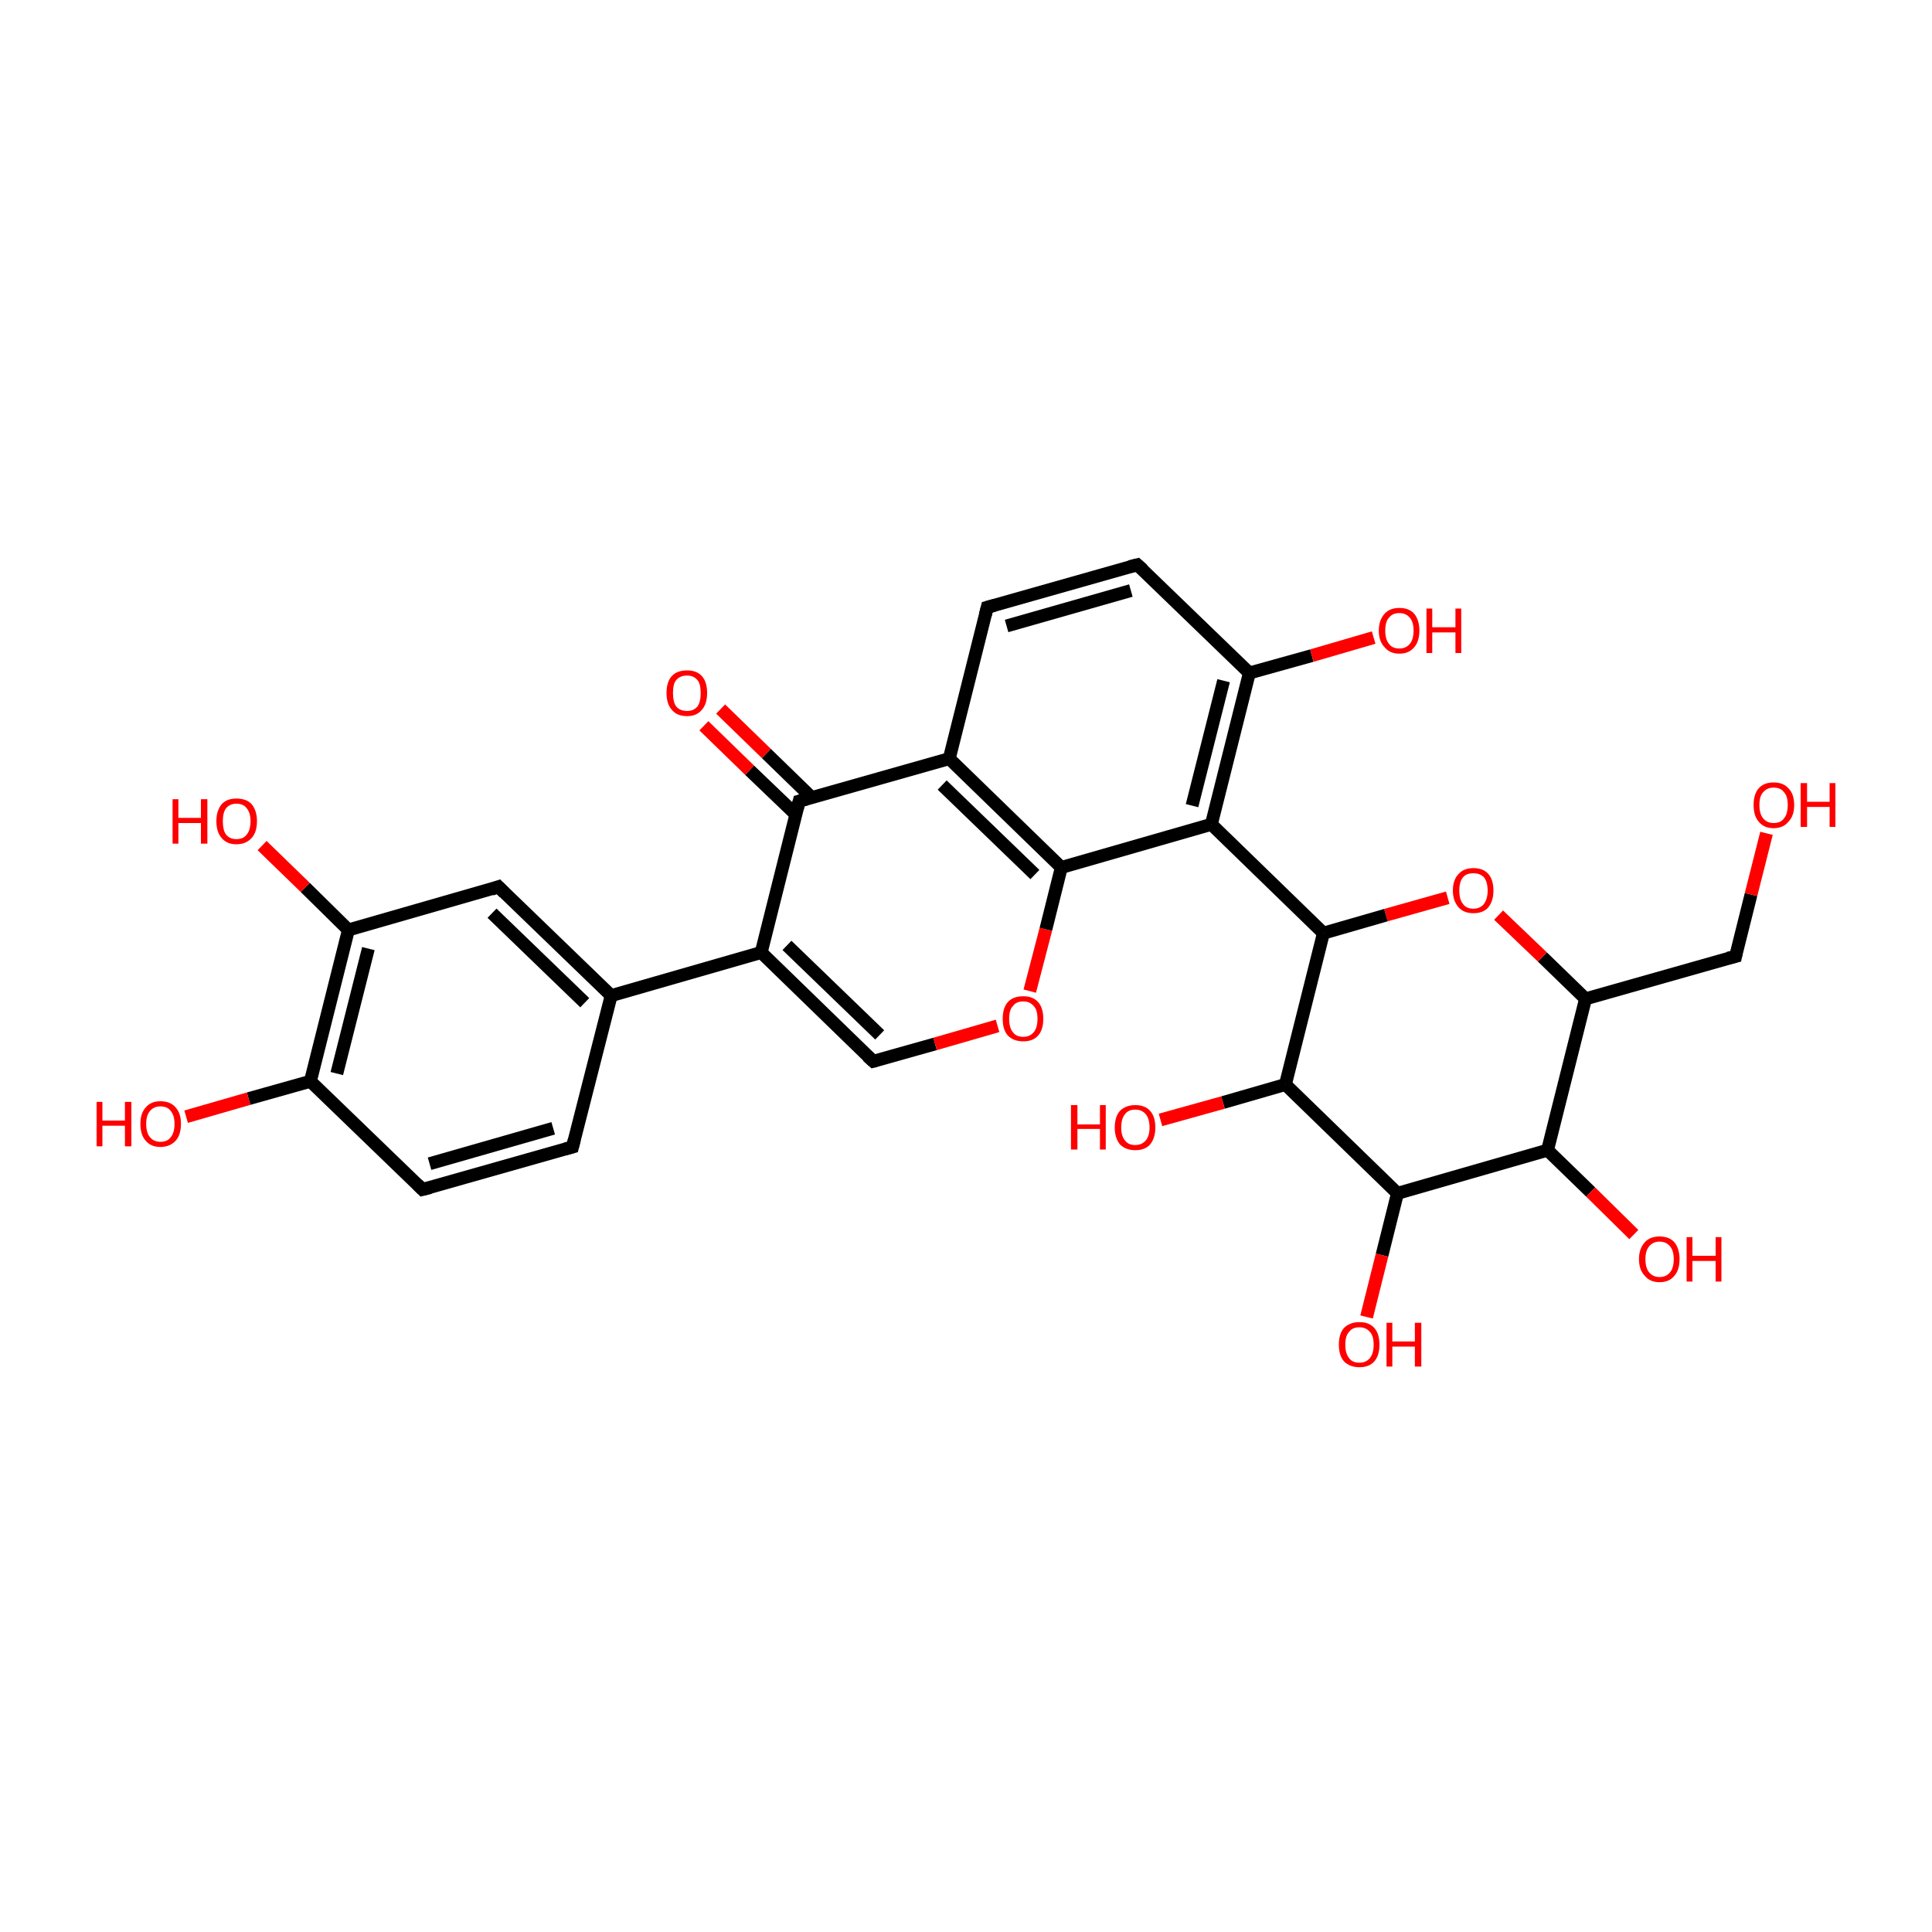 <?xml version='1.0' encoding='iso-8859-1'?>
<svg version='1.1' baseProfile='full'
              xmlns='http://www.w3.org/2000/svg'
                      xmlns:rdkit='http://www.rdkit.org/xml'
                      xmlns:xlink='http://www.w3.org/1999/xlink'
                  xml:space='preserve'
width='300px' height='300px' viewBox='0 0 300 300'>
<!-- END OF HEADER -->
<rect style='opacity:1.0;fill:transparent;stroke:none' width='300.0' height='300.0' x='0.0' y='0.0'> </rect>
<path class='bond-0 atom-0 atom-1' d='M 88.9,178.1 L 65.6,184.7' style='fill:none;fill-rule:evenodd;stroke:#000000;stroke-width:2.0px;stroke-linecap:butt;stroke-linejoin:miter;stroke-opacity:1' />
<path class='bond-0 atom-0 atom-1' d='M 85.9,175.2 L 66.7,180.7' style='fill:none;fill-rule:evenodd;stroke:#000000;stroke-width:2.0px;stroke-linecap:butt;stroke-linejoin:miter;stroke-opacity:1' />
<path class='bond-1 atom-1 atom-2' d='M 65.6,184.7 L 48.2,167.9' style='fill:none;fill-rule:evenodd;stroke:#000000;stroke-width:2.0px;stroke-linecap:butt;stroke-linejoin:miter;stroke-opacity:1' />
<path class='bond-2 atom-2 atom-3' d='M 48.2,167.9 L 54.1,144.4' style='fill:none;fill-rule:evenodd;stroke:#000000;stroke-width:2.0px;stroke-linecap:butt;stroke-linejoin:miter;stroke-opacity:1' />
<path class='bond-2 atom-2 atom-3' d='M 52.3,166.7 L 57.2,147.3' style='fill:none;fill-rule:evenodd;stroke:#000000;stroke-width:2.0px;stroke-linecap:butt;stroke-linejoin:miter;stroke-opacity:1' />
<path class='bond-3 atom-3 atom-4' d='M 54.1,144.4 L 77.4,137.7' style='fill:none;fill-rule:evenodd;stroke:#000000;stroke-width:2.0px;stroke-linecap:butt;stroke-linejoin:miter;stroke-opacity:1' />
<path class='bond-4 atom-4 atom-5' d='M 77.4,137.7 L 94.9,154.6' style='fill:none;fill-rule:evenodd;stroke:#000000;stroke-width:2.0px;stroke-linecap:butt;stroke-linejoin:miter;stroke-opacity:1' />
<path class='bond-4 atom-4 atom-5' d='M 76.4,141.8 L 90.8,155.7' style='fill:none;fill-rule:evenodd;stroke:#000000;stroke-width:2.0px;stroke-linecap:butt;stroke-linejoin:miter;stroke-opacity:1' />
<path class='bond-5 atom-5 atom-6' d='M 94.9,154.6 L 118.2,147.9' style='fill:none;fill-rule:evenodd;stroke:#000000;stroke-width:2.0px;stroke-linecap:butt;stroke-linejoin:miter;stroke-opacity:1' />
<path class='bond-6 atom-6 atom-7' d='M 118.2,147.9 L 135.6,164.8' style='fill:none;fill-rule:evenodd;stroke:#000000;stroke-width:2.0px;stroke-linecap:butt;stroke-linejoin:miter;stroke-opacity:1' />
<path class='bond-6 atom-6 atom-7' d='M 122.2,146.8 L 136.6,160.7' style='fill:none;fill-rule:evenodd;stroke:#000000;stroke-width:2.0px;stroke-linecap:butt;stroke-linejoin:miter;stroke-opacity:1' />
<path class='bond-7 atom-7 atom-8' d='M 135.6,164.8 L 145.2,162.1' style='fill:none;fill-rule:evenodd;stroke:#000000;stroke-width:2.0px;stroke-linecap:butt;stroke-linejoin:miter;stroke-opacity:1' />
<path class='bond-7 atom-7 atom-8' d='M 145.2,162.1 L 154.9,159.3' style='fill:none;fill-rule:evenodd;stroke:#FF0000;stroke-width:2.0px;stroke-linecap:butt;stroke-linejoin:miter;stroke-opacity:1' />
<path class='bond-8 atom-8 atom-9' d='M 159.9,153.9 L 162.4,144.3' style='fill:none;fill-rule:evenodd;stroke:#FF0000;stroke-width:2.0px;stroke-linecap:butt;stroke-linejoin:miter;stroke-opacity:1' />
<path class='bond-8 atom-8 atom-9' d='M 162.4,144.3 L 164.8,134.7' style='fill:none;fill-rule:evenodd;stroke:#000000;stroke-width:2.0px;stroke-linecap:butt;stroke-linejoin:miter;stroke-opacity:1' />
<path class='bond-9 atom-9 atom-10' d='M 164.8,134.7 L 147.4,117.8' style='fill:none;fill-rule:evenodd;stroke:#000000;stroke-width:2.0px;stroke-linecap:butt;stroke-linejoin:miter;stroke-opacity:1' />
<path class='bond-9 atom-9 atom-10' d='M 160.7,135.8 L 146.3,121.9' style='fill:none;fill-rule:evenodd;stroke:#000000;stroke-width:2.0px;stroke-linecap:butt;stroke-linejoin:miter;stroke-opacity:1' />
<path class='bond-10 atom-10 atom-11' d='M 147.4,117.8 L 124.1,124.4' style='fill:none;fill-rule:evenodd;stroke:#000000;stroke-width:2.0px;stroke-linecap:butt;stroke-linejoin:miter;stroke-opacity:1' />
<path class='bond-11 atom-11 atom-12' d='M 126.1,123.9 L 119.0,117.0' style='fill:none;fill-rule:evenodd;stroke:#000000;stroke-width:2.0px;stroke-linecap:butt;stroke-linejoin:miter;stroke-opacity:1' />
<path class='bond-11 atom-11 atom-12' d='M 119.0,117.0 L 111.9,110.1' style='fill:none;fill-rule:evenodd;stroke:#FF0000;stroke-width:2.0px;stroke-linecap:butt;stroke-linejoin:miter;stroke-opacity:1' />
<path class='bond-11 atom-11 atom-12' d='M 123.6,126.5 L 116.4,119.6' style='fill:none;fill-rule:evenodd;stroke:#000000;stroke-width:2.0px;stroke-linecap:butt;stroke-linejoin:miter;stroke-opacity:1' />
<path class='bond-11 atom-11 atom-12' d='M 116.4,119.6 L 109.3,112.7' style='fill:none;fill-rule:evenodd;stroke:#FF0000;stroke-width:2.0px;stroke-linecap:butt;stroke-linejoin:miter;stroke-opacity:1' />
<path class='bond-12 atom-10 atom-13' d='M 147.4,117.8 L 153.3,94.3' style='fill:none;fill-rule:evenodd;stroke:#000000;stroke-width:2.0px;stroke-linecap:butt;stroke-linejoin:miter;stroke-opacity:1' />
<path class='bond-13 atom-13 atom-14' d='M 153.3,94.3 L 176.6,87.7' style='fill:none;fill-rule:evenodd;stroke:#000000;stroke-width:2.0px;stroke-linecap:butt;stroke-linejoin:miter;stroke-opacity:1' />
<path class='bond-13 atom-13 atom-14' d='M 156.3,97.2 L 175.6,91.7' style='fill:none;fill-rule:evenodd;stroke:#000000;stroke-width:2.0px;stroke-linecap:butt;stroke-linejoin:miter;stroke-opacity:1' />
<path class='bond-14 atom-14 atom-15' d='M 176.6,87.7 L 194.0,104.5' style='fill:none;fill-rule:evenodd;stroke:#000000;stroke-width:2.0px;stroke-linecap:butt;stroke-linejoin:miter;stroke-opacity:1' />
<path class='bond-15 atom-15 atom-16' d='M 194.0,104.5 L 188.1,128.0' style='fill:none;fill-rule:evenodd;stroke:#000000;stroke-width:2.0px;stroke-linecap:butt;stroke-linejoin:miter;stroke-opacity:1' />
<path class='bond-15 atom-15 atom-16' d='M 190.0,105.7 L 185.1,125.1' style='fill:none;fill-rule:evenodd;stroke:#000000;stroke-width:2.0px;stroke-linecap:butt;stroke-linejoin:miter;stroke-opacity:1' />
<path class='bond-16 atom-16 atom-17' d='M 188.1,128.0 L 205.5,144.9' style='fill:none;fill-rule:evenodd;stroke:#000000;stroke-width:2.0px;stroke-linecap:butt;stroke-linejoin:miter;stroke-opacity:1' />
<path class='bond-17 atom-17 atom-18' d='M 205.5,144.9 L 199.6,168.4' style='fill:none;fill-rule:evenodd;stroke:#000000;stroke-width:2.0px;stroke-linecap:butt;stroke-linejoin:miter;stroke-opacity:1' />
<path class='bond-18 atom-18 atom-19' d='M 199.6,168.4 L 217.0,185.3' style='fill:none;fill-rule:evenodd;stroke:#000000;stroke-width:2.0px;stroke-linecap:butt;stroke-linejoin:miter;stroke-opacity:1' />
<path class='bond-19 atom-19 atom-20' d='M 217.0,185.3 L 240.3,178.6' style='fill:none;fill-rule:evenodd;stroke:#000000;stroke-width:2.0px;stroke-linecap:butt;stroke-linejoin:miter;stroke-opacity:1' />
<path class='bond-20 atom-20 atom-21' d='M 240.3,178.6 L 246.2,155.1' style='fill:none;fill-rule:evenodd;stroke:#000000;stroke-width:2.0px;stroke-linecap:butt;stroke-linejoin:miter;stroke-opacity:1' />
<path class='bond-21 atom-21 atom-22' d='M 246.2,155.1 L 239.5,148.6' style='fill:none;fill-rule:evenodd;stroke:#000000;stroke-width:2.0px;stroke-linecap:butt;stroke-linejoin:miter;stroke-opacity:1' />
<path class='bond-21 atom-21 atom-22' d='M 239.5,148.6 L 232.7,142.1' style='fill:none;fill-rule:evenodd;stroke:#FF0000;stroke-width:2.0px;stroke-linecap:butt;stroke-linejoin:miter;stroke-opacity:1' />
<path class='bond-22 atom-21 atom-23' d='M 246.2,155.1 L 269.5,148.5' style='fill:none;fill-rule:evenodd;stroke:#000000;stroke-width:2.0px;stroke-linecap:butt;stroke-linejoin:miter;stroke-opacity:1' />
<path class='bond-23 atom-23 atom-24' d='M 269.5,148.5 L 271.9,138.9' style='fill:none;fill-rule:evenodd;stroke:#000000;stroke-width:2.0px;stroke-linecap:butt;stroke-linejoin:miter;stroke-opacity:1' />
<path class='bond-23 atom-23 atom-24' d='M 271.9,138.9 L 274.3,129.4' style='fill:none;fill-rule:evenodd;stroke:#FF0000;stroke-width:2.0px;stroke-linecap:butt;stroke-linejoin:miter;stroke-opacity:1' />
<path class='bond-24 atom-20 atom-25' d='M 240.3,178.6 L 247.0,185.1' style='fill:none;fill-rule:evenodd;stroke:#000000;stroke-width:2.0px;stroke-linecap:butt;stroke-linejoin:miter;stroke-opacity:1' />
<path class='bond-24 atom-20 atom-25' d='M 247.0,185.1 L 253.7,191.7' style='fill:none;fill-rule:evenodd;stroke:#FF0000;stroke-width:2.0px;stroke-linecap:butt;stroke-linejoin:miter;stroke-opacity:1' />
<path class='bond-25 atom-19 atom-26' d='M 217.0,185.3 L 214.6,194.9' style='fill:none;fill-rule:evenodd;stroke:#000000;stroke-width:2.0px;stroke-linecap:butt;stroke-linejoin:miter;stroke-opacity:1' />
<path class='bond-25 atom-19 atom-26' d='M 214.6,194.9 L 212.2,204.5' style='fill:none;fill-rule:evenodd;stroke:#FF0000;stroke-width:2.0px;stroke-linecap:butt;stroke-linejoin:miter;stroke-opacity:1' />
<path class='bond-26 atom-18 atom-27' d='M 199.6,168.4 L 189.9,171.2' style='fill:none;fill-rule:evenodd;stroke:#000000;stroke-width:2.0px;stroke-linecap:butt;stroke-linejoin:miter;stroke-opacity:1' />
<path class='bond-26 atom-18 atom-27' d='M 189.9,171.2 L 180.2,173.9' style='fill:none;fill-rule:evenodd;stroke:#FF0000;stroke-width:2.0px;stroke-linecap:butt;stroke-linejoin:miter;stroke-opacity:1' />
<path class='bond-27 atom-15 atom-28' d='M 194.0,104.5 L 203.7,101.8' style='fill:none;fill-rule:evenodd;stroke:#000000;stroke-width:2.0px;stroke-linecap:butt;stroke-linejoin:miter;stroke-opacity:1' />
<path class='bond-27 atom-15 atom-28' d='M 203.7,101.8 L 213.3,99.0' style='fill:none;fill-rule:evenodd;stroke:#FF0000;stroke-width:2.0px;stroke-linecap:butt;stroke-linejoin:miter;stroke-opacity:1' />
<path class='bond-28 atom-3 atom-29' d='M 54.1,144.4 L 47.4,137.8' style='fill:none;fill-rule:evenodd;stroke:#000000;stroke-width:2.0px;stroke-linecap:butt;stroke-linejoin:miter;stroke-opacity:1' />
<path class='bond-28 atom-3 atom-29' d='M 47.4,137.8 L 40.7,131.3' style='fill:none;fill-rule:evenodd;stroke:#FF0000;stroke-width:2.0px;stroke-linecap:butt;stroke-linejoin:miter;stroke-opacity:1' />
<path class='bond-29 atom-2 atom-30' d='M 48.2,167.9 L 38.6,170.6' style='fill:none;fill-rule:evenodd;stroke:#000000;stroke-width:2.0px;stroke-linecap:butt;stroke-linejoin:miter;stroke-opacity:1' />
<path class='bond-29 atom-2 atom-30' d='M 38.6,170.6 L 28.9,173.4' style='fill:none;fill-rule:evenodd;stroke:#FF0000;stroke-width:2.0px;stroke-linecap:butt;stroke-linejoin:miter;stroke-opacity:1' />
<path class='bond-30 atom-5 atom-0' d='M 94.9,154.6 L 88.9,178.1' style='fill:none;fill-rule:evenodd;stroke:#000000;stroke-width:2.0px;stroke-linecap:butt;stroke-linejoin:miter;stroke-opacity:1' />
<path class='bond-31 atom-11 atom-6' d='M 124.1,124.4 L 118.2,147.9' style='fill:none;fill-rule:evenodd;stroke:#000000;stroke-width:2.0px;stroke-linecap:butt;stroke-linejoin:miter;stroke-opacity:1' />
<path class='bond-32 atom-16 atom-9' d='M 188.1,128.0 L 164.8,134.7' style='fill:none;fill-rule:evenodd;stroke:#000000;stroke-width:2.0px;stroke-linecap:butt;stroke-linejoin:miter;stroke-opacity:1' />
<path class='bond-33 atom-22 atom-17' d='M 224.8,139.4 L 215.2,142.1' style='fill:none;fill-rule:evenodd;stroke:#FF0000;stroke-width:2.0px;stroke-linecap:butt;stroke-linejoin:miter;stroke-opacity:1' />
<path class='bond-33 atom-22 atom-17' d='M 215.2,142.1 L 205.5,144.9' style='fill:none;fill-rule:evenodd;stroke:#000000;stroke-width:2.0px;stroke-linecap:butt;stroke-linejoin:miter;stroke-opacity:1' />
<path d='M 87.8,178.4 L 88.9,178.1 L 89.2,176.9' style='fill:none;stroke:#000000;stroke-width:2.0px;stroke-linecap:butt;stroke-linejoin:miter;stroke-opacity:1;' />
<path d='M 66.8,184.4 L 65.6,184.7 L 64.8,183.9' style='fill:none;stroke:#000000;stroke-width:2.0px;stroke-linecap:butt;stroke-linejoin:miter;stroke-opacity:1;' />
<path d='M 76.3,138.1 L 77.4,137.7 L 78.3,138.6' style='fill:none;stroke:#000000;stroke-width:2.0px;stroke-linecap:butt;stroke-linejoin:miter;stroke-opacity:1;' />
<path d='M 134.7,164.0 L 135.6,164.8 L 136.0,164.7' style='fill:none;stroke:#000000;stroke-width:2.0px;stroke-linecap:butt;stroke-linejoin:miter;stroke-opacity:1;' />
<path d='M 125.2,124.1 L 124.1,124.4 L 123.8,125.6' style='fill:none;stroke:#000000;stroke-width:2.0px;stroke-linecap:butt;stroke-linejoin:miter;stroke-opacity:1;' />
<path d='M 153.0,95.5 L 153.3,94.3 L 154.4,94.0' style='fill:none;stroke:#000000;stroke-width:2.0px;stroke-linecap:butt;stroke-linejoin:miter;stroke-opacity:1;' />
<path d='M 175.4,88.0 L 176.6,87.7 L 177.5,88.5' style='fill:none;stroke:#000000;stroke-width:2.0px;stroke-linecap:butt;stroke-linejoin:miter;stroke-opacity:1;' />
<path d='M 268.3,148.8 L 269.5,148.5 L 269.6,148.0' style='fill:none;stroke:#000000;stroke-width:2.0px;stroke-linecap:butt;stroke-linejoin:miter;stroke-opacity:1;' />
<path class='atom-8' d='M 155.7 158.2
Q 155.7 156.5, 156.5 155.6
Q 157.3 154.7, 158.9 154.7
Q 160.4 154.7, 161.2 155.6
Q 162.0 156.5, 162.0 158.2
Q 162.0 159.9, 161.2 160.8
Q 160.4 161.7, 158.9 161.7
Q 157.4 161.7, 156.5 160.8
Q 155.7 159.9, 155.7 158.2
M 158.9 161.0
Q 159.9 161.0, 160.5 160.3
Q 161.1 159.6, 161.1 158.2
Q 161.1 156.8, 160.5 156.2
Q 159.9 155.5, 158.9 155.5
Q 157.8 155.5, 157.3 156.2
Q 156.7 156.8, 156.7 158.2
Q 156.7 159.6, 157.3 160.3
Q 157.8 161.0, 158.9 161.0
' fill='#FF0000'/>
<path class='atom-12' d='M 103.5 107.6
Q 103.5 105.9, 104.3 105.0
Q 105.1 104.1, 106.7 104.1
Q 108.2 104.1, 109.0 105.0
Q 109.8 105.9, 109.8 107.6
Q 109.8 109.3, 109.0 110.2
Q 108.2 111.2, 106.7 111.2
Q 105.1 111.2, 104.3 110.2
Q 103.5 109.3, 103.5 107.6
M 106.7 110.4
Q 107.7 110.4, 108.3 109.7
Q 108.8 109.0, 108.8 107.6
Q 108.8 106.2, 108.3 105.6
Q 107.7 104.9, 106.7 104.9
Q 105.6 104.9, 105.0 105.6
Q 104.5 106.2, 104.5 107.6
Q 104.5 109.0, 105.0 109.7
Q 105.6 110.4, 106.7 110.4
' fill='#FF0000'/>
<path class='atom-22' d='M 225.6 138.3
Q 225.6 136.6, 226.5 135.7
Q 227.3 134.8, 228.8 134.8
Q 230.3 134.8, 231.1 135.7
Q 231.9 136.6, 231.9 138.3
Q 231.9 139.9, 231.1 140.9
Q 230.3 141.8, 228.8 141.8
Q 227.3 141.8, 226.5 140.9
Q 225.6 139.9, 225.6 138.3
M 228.8 141.1
Q 229.8 141.1, 230.4 140.4
Q 231.0 139.6, 231.0 138.3
Q 231.0 136.9, 230.4 136.2
Q 229.8 135.6, 228.8 135.6
Q 227.7 135.6, 227.2 136.2
Q 226.6 136.9, 226.6 138.3
Q 226.6 139.7, 227.2 140.4
Q 227.7 141.1, 228.8 141.1
' fill='#FF0000'/>
<path class='atom-24' d='M 272.3 125.0
Q 272.3 123.3, 273.1 122.4
Q 273.9 121.5, 275.4 121.5
Q 276.9 121.5, 277.7 122.4
Q 278.6 123.3, 278.6 125.0
Q 278.6 126.7, 277.7 127.6
Q 276.9 128.6, 275.4 128.6
Q 273.9 128.6, 273.1 127.6
Q 272.3 126.7, 272.3 125.0
M 275.4 127.8
Q 276.5 127.8, 277.0 127.1
Q 277.6 126.4, 277.6 125.0
Q 277.6 123.6, 277.0 123.0
Q 276.5 122.3, 275.4 122.3
Q 274.4 122.3, 273.8 123.0
Q 273.2 123.6, 273.2 125.0
Q 273.2 126.4, 273.8 127.1
Q 274.4 127.8, 275.4 127.8
' fill='#FF0000'/>
<path class='atom-24' d='M 279.6 121.6
L 280.6 121.6
L 280.6 124.5
L 284.1 124.5
L 284.1 121.6
L 285.0 121.6
L 285.0 128.4
L 284.1 128.4
L 284.1 125.3
L 280.6 125.3
L 280.6 128.4
L 279.6 128.4
L 279.6 121.6
' fill='#FF0000'/>
<path class='atom-25' d='M 254.5 195.5
Q 254.5 193.9, 255.4 192.9
Q 256.2 192.0, 257.7 192.0
Q 259.2 192.0, 260.0 192.9
Q 260.8 193.9, 260.8 195.5
Q 260.8 197.2, 260.0 198.1
Q 259.2 199.1, 257.7 199.1
Q 256.2 199.1, 255.4 198.1
Q 254.5 197.2, 254.5 195.5
M 257.7 198.3
Q 258.7 198.3, 259.3 197.6
Q 259.9 196.9, 259.9 195.5
Q 259.9 194.2, 259.3 193.5
Q 258.7 192.8, 257.7 192.8
Q 256.7 192.8, 256.1 193.5
Q 255.5 194.2, 255.5 195.5
Q 255.5 196.9, 256.1 197.6
Q 256.7 198.3, 257.7 198.3
' fill='#FF0000'/>
<path class='atom-25' d='M 261.9 192.1
L 262.8 192.1
L 262.8 195.0
L 266.4 195.0
L 266.4 192.1
L 267.3 192.1
L 267.3 199.0
L 266.4 199.0
L 266.4 195.8
L 262.8 195.8
L 262.8 199.0
L 261.9 199.0
L 261.9 192.1
' fill='#FF0000'/>
<path class='atom-26' d='M 207.9 208.8
Q 207.9 207.1, 208.7 206.2
Q 209.6 205.3, 211.1 205.3
Q 212.6 205.3, 213.4 206.2
Q 214.2 207.1, 214.2 208.8
Q 214.2 210.5, 213.4 211.4
Q 212.6 212.3, 211.1 212.3
Q 209.6 212.3, 208.7 211.4
Q 207.9 210.5, 207.9 208.8
M 211.1 211.6
Q 212.1 211.6, 212.7 210.9
Q 213.3 210.2, 213.3 208.8
Q 213.3 207.4, 212.7 206.8
Q 212.1 206.1, 211.1 206.1
Q 210.0 206.1, 209.5 206.8
Q 208.9 207.4, 208.9 208.8
Q 208.9 210.2, 209.5 210.9
Q 210.0 211.6, 211.1 211.6
' fill='#FF0000'/>
<path class='atom-26' d='M 215.3 205.4
L 216.2 205.4
L 216.2 208.3
L 219.7 208.3
L 219.7 205.4
L 220.7 205.4
L 220.7 212.2
L 219.7 212.2
L 219.7 209.1
L 216.2 209.1
L 216.2 212.2
L 215.3 212.2
L 215.3 205.4
' fill='#FF0000'/>
<path class='atom-27' d='M 166.3 171.6
L 167.3 171.6
L 167.3 174.6
L 170.8 174.6
L 170.8 171.6
L 171.7 171.6
L 171.7 178.5
L 170.8 178.5
L 170.8 175.3
L 167.3 175.3
L 167.3 178.5
L 166.3 178.5
L 166.3 171.6
' fill='#FF0000'/>
<path class='atom-27' d='M 173.1 175.1
Q 173.1 173.4, 173.9 172.5
Q 174.8 171.6, 176.3 171.6
Q 177.8 171.6, 178.6 172.5
Q 179.4 173.4, 179.4 175.1
Q 179.4 176.7, 178.6 177.7
Q 177.8 178.6, 176.3 178.6
Q 174.8 178.6, 173.9 177.7
Q 173.1 176.7, 173.1 175.1
M 176.3 177.8
Q 177.3 177.8, 177.9 177.1
Q 178.5 176.4, 178.5 175.1
Q 178.5 173.7, 177.9 173.0
Q 177.3 172.3, 176.3 172.3
Q 175.2 172.3, 174.7 173.0
Q 174.1 173.7, 174.1 175.1
Q 174.1 176.4, 174.7 177.1
Q 175.2 177.8, 176.3 177.8
' fill='#FF0000'/>
<path class='atom-28' d='M 214.1 97.9
Q 214.1 96.3, 215.0 95.3
Q 215.8 94.4, 217.3 94.4
Q 218.8 94.4, 219.6 95.3
Q 220.4 96.3, 220.4 97.9
Q 220.4 99.6, 219.6 100.5
Q 218.8 101.5, 217.3 101.5
Q 215.8 101.5, 215.0 100.5
Q 214.1 99.6, 214.1 97.9
M 217.3 100.7
Q 218.3 100.7, 218.9 100.0
Q 219.5 99.3, 219.5 97.9
Q 219.5 96.6, 218.9 95.9
Q 218.3 95.2, 217.3 95.2
Q 216.2 95.2, 215.7 95.9
Q 215.1 96.5, 215.1 97.9
Q 215.1 99.3, 215.7 100.0
Q 216.2 100.7, 217.3 100.7
' fill='#FF0000'/>
<path class='atom-28' d='M 221.5 94.5
L 222.4 94.5
L 222.4 97.4
L 226.0 97.4
L 226.0 94.5
L 226.9 94.5
L 226.9 101.4
L 226.0 101.4
L 226.0 98.2
L 222.4 98.2
L 222.4 101.4
L 221.5 101.4
L 221.5 94.5
' fill='#FF0000'/>
<path class='atom-29' d='M 26.8 124.1
L 27.7 124.1
L 27.7 127.0
L 31.2 127.0
L 31.2 124.1
L 32.2 124.1
L 32.2 131.0
L 31.2 131.0
L 31.2 127.8
L 27.7 127.8
L 27.7 131.0
L 26.8 131.0
L 26.8 124.1
' fill='#FF0000'/>
<path class='atom-29' d='M 33.6 127.5
Q 33.6 125.9, 34.4 124.9
Q 35.2 124.0, 36.7 124.0
Q 38.3 124.0, 39.1 124.9
Q 39.9 125.9, 39.9 127.5
Q 39.9 129.2, 39.1 130.1
Q 38.2 131.1, 36.7 131.1
Q 35.2 131.1, 34.4 130.1
Q 33.6 129.2, 33.6 127.5
M 36.7 130.3
Q 37.8 130.3, 38.3 129.6
Q 38.9 128.9, 38.9 127.5
Q 38.9 126.2, 38.3 125.5
Q 37.8 124.8, 36.7 124.8
Q 35.7 124.8, 35.1 125.5
Q 34.6 126.2, 34.6 127.5
Q 34.6 128.9, 35.1 129.6
Q 35.7 130.3, 36.7 130.3
' fill='#FF0000'/>
<path class='atom-30' d='M 15.0 171.1
L 15.9 171.1
L 15.9 174.0
L 19.4 174.0
L 19.4 171.1
L 20.4 171.1
L 20.4 178.0
L 19.4 178.0
L 19.4 174.8
L 15.9 174.8
L 15.9 178.0
L 15.0 178.0
L 15.0 171.1
' fill='#FF0000'/>
<path class='atom-30' d='M 21.8 174.5
Q 21.8 172.9, 22.6 172.0
Q 23.4 171.0, 24.9 171.0
Q 26.5 171.0, 27.3 172.0
Q 28.1 172.9, 28.1 174.5
Q 28.1 176.2, 27.3 177.1
Q 26.4 178.1, 24.9 178.1
Q 23.4 178.1, 22.6 177.1
Q 21.8 176.2, 21.8 174.5
M 24.9 177.3
Q 26.0 177.3, 26.5 176.6
Q 27.1 175.9, 27.1 174.5
Q 27.1 173.2, 26.5 172.5
Q 26.0 171.8, 24.9 171.8
Q 23.9 171.8, 23.3 172.5
Q 22.7 173.2, 22.7 174.5
Q 22.7 175.9, 23.3 176.6
Q 23.9 177.3, 24.9 177.3
' fill='#FF0000'/>
</svg>
